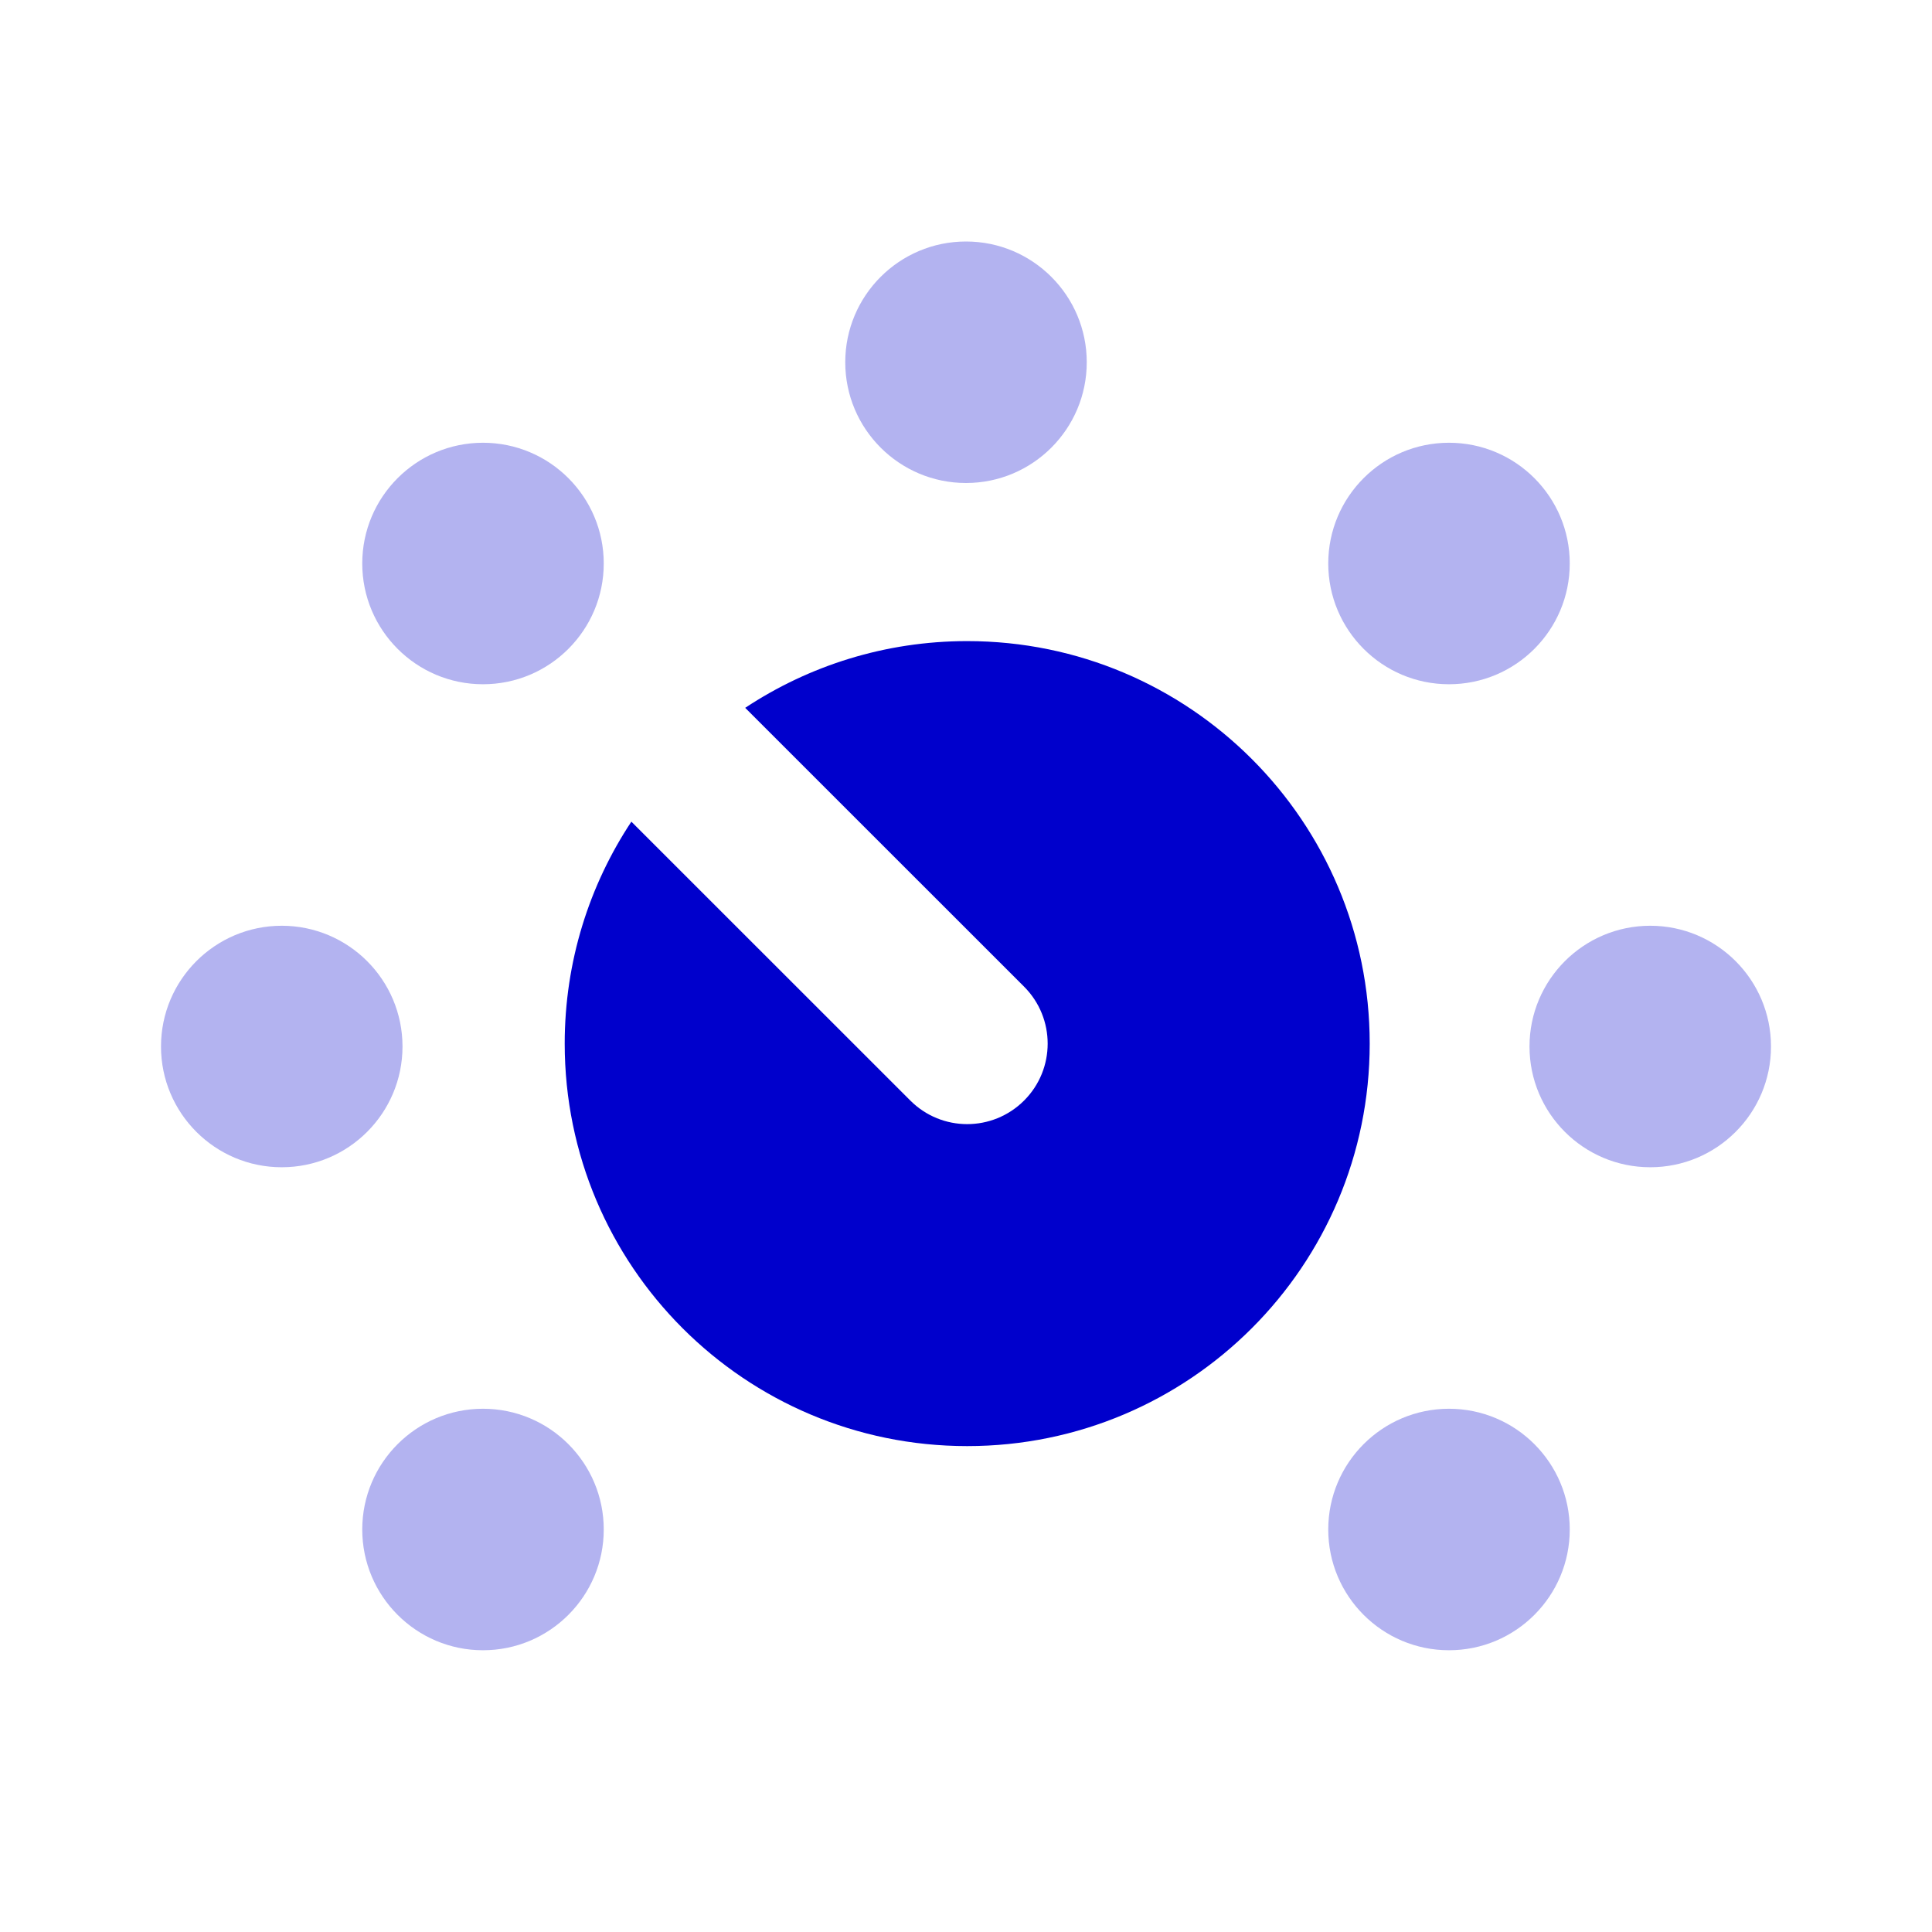 <svg width="24" height="24" viewBox="0 0 24 24" fill="none" xmlns="http://www.w3.org/2000/svg">
<g opacity="0.3">
<path d="M12 3C12.828 3 13.5 3.672 13.5 4.5C13.5 5.328 12.828 6 12 6C11.172 6 10.5 5.328 10.5 4.5C10.5 3.672 11.172 3 12 3Z" fill="#0000CC"/>
<path d="M18 5.5C18.828 5.5 19.5 6.172 19.5 7C19.5 7.828 18.828 8.5 18 8.5C17.172 8.5 16.5 7.828 16.5 7C16.5 6.172 17.172 5.5 18 5.5Z" fill="#0000CC"/>
<path d="M6 5.5C6.828 5.5 7.5 6.172 7.5 7C7.5 7.828 6.828 8.5 6 8.5C5.172 8.5 4.5 7.828 4.5 7C4.5 6.172 5.172 5.5 6 5.5Z" fill="#0000CC"/>
<path d="M20.5 11.5C21.328 11.5 22 12.172 22 13C22 13.828 21.328 14.5 20.5 14.5C19.672 14.5 19 13.828 19 13C19 12.172 19.672 11.5 20.5 11.5Z" fill="#0000CC"/>
<path d="M3.5 11.5C4.328 11.5 5 12.172 5 13C5 13.828 4.328 14.5 3.5 14.5C2.672 14.5 2 13.828 2 13C2 12.172 2.672 11.5 3.5 11.5Z" fill="#0000CC"/>
<path d="M18 17.5C18.828 17.5 19.5 18.172 19.5 19C19.5 19.828 18.828 20.5 18 20.5C17.172 20.5 16.5 19.828 16.5 19C16.5 18.172 17.172 17.5 18 17.5Z" fill="#0000CC"/>
<path d="M6 17.5C6.828 17.5 7.5 18.172 7.5 19C7.5 19.828 6.828 20.5 6 20.5C5.172 20.5 4.5 19.828 4.5 19C4.5 18.172 5.172 17.5 6 17.5Z" fill="#0000CC"/>
</g>
<path d="M12.015 7.964C14.776 7.964 17.015 10.203 17.015 12.964C17.015 15.726 14.776 17.964 12.015 17.964C9.253 17.964 7.015 15.726 7.015 12.964C7.015 11.946 7.32 10.997 7.843 10.207L11.308 13.671C11.698 14.062 12.331 14.062 12.722 13.671C13.112 13.281 13.112 12.648 12.722 12.257L9.257 8.793C10.048 8.27 10.996 7.964 12.015 7.964Z" fill="#0000CC"/>
</svg>
